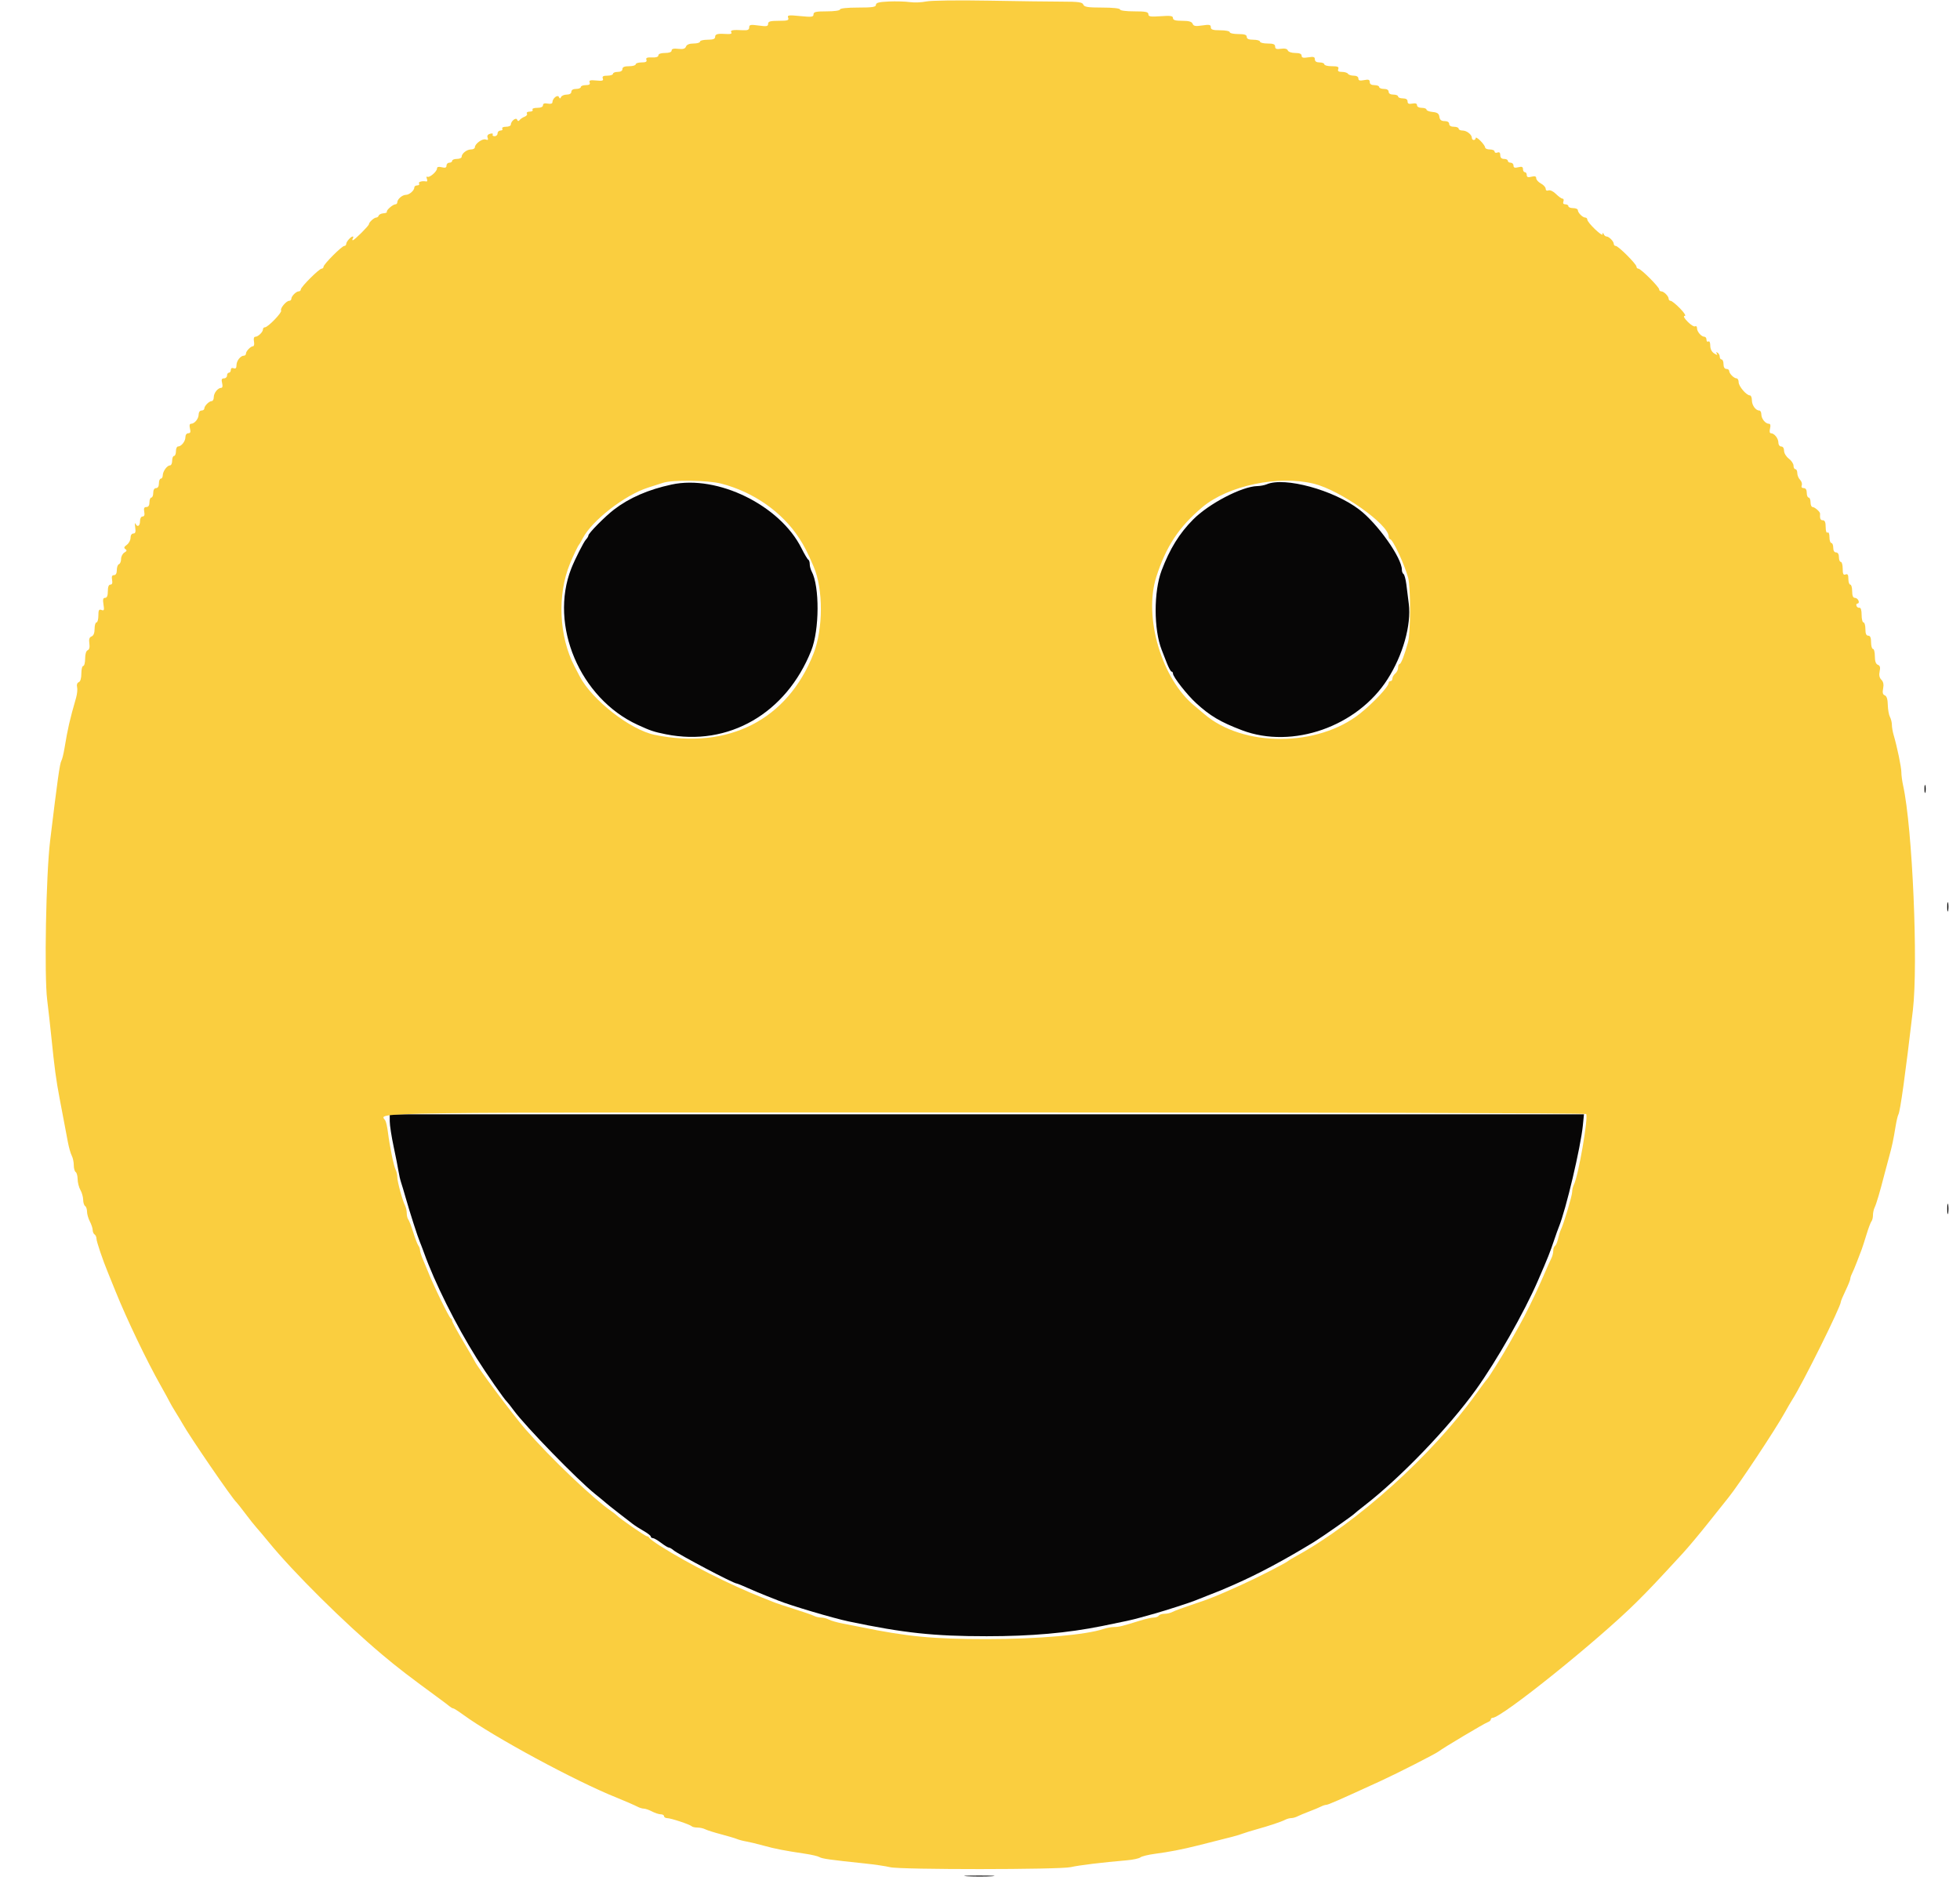 <svg id="svg" version="1.1" xmlns="http://www.w3.org/2000/svg" xmlns:xlink="http://www.w3.org/1999/xlink" width="400" height="385.981" viewBox="0, 0, 400,385.981">
  <g id="svgg">
    <path id="path0" d="M137.066 98.885 C 132.294 99.914,128.447 101.587,125.290 104.006 C 123.473 105.398,120.077 108.837,120.077 109.286 C 120.077 109.457,119.855 109.827,119.583 110.108 C 119.133 110.572,117.326 114.138,116.585 116.023 C 112.036 127.606,118.357 142.506,130.117 147.919 C 132.756 149.134,133.427 149.358,135.907 149.856 C 148.654 152.415,160.462 145.608,165.567 132.756 C 167.244 128.537,167.288 119.686,165.648 116.622 C 165.430 116.215,165.251 115.536,165.251 115.115 C 165.251 114.694,165.121 114.292,164.961 114.221 C 164.802 114.151,164.175 113.098,163.568 111.882 C 159.190 103.117,146.439 96.863,137.066 98.885 M258.494 98.842 C 258.069 99.024,257.207 99.186,256.577 99.201 C 253.433 99.275,246.707 102.783,243.491 106.027 C 240.679 108.862,238.737 112.001,237.067 116.409 C 235.433 120.720,235.439 128.466,237.078 132.625 C 237.246 133.050,237.702 134.222,238.093 135.230 C 238.484 136.238,238.933 137.063,239.093 137.064 C 239.252 137.065,239.382 137.247,239.382 137.468 C 239.382 138.128,242.233 141.776,244.056 143.450 C 246.948 146.105,249.080 147.368,253.475 149.034 C 263.773 152.936,277.000 148.294,283.177 138.610 C 286.321 133.681,288.046 127.545,287.505 123.211 C 287.370 122.124,287.149 120.363,287.016 119.297 C 286.882 118.231,286.622 117.265,286.437 117.151 C 286.252 117.036,286.100 116.644,286.100 116.279 C 286.100 113.855,281.152 106.862,277.413 104.004 C 272.173 99.998,262.161 97.266,258.494 98.842 M392.754 161.004 C 392.754 161.747,392.833 162.051,392.930 161.680 C 393.027 161.308,393.027 160.700,392.930 160.328 C 392.833 159.957,392.754 160.261,392.754 161.004 M397.395 185.135 C 397.399 185.985,397.478 186.287,397.570 185.806 C 397.663 185.326,397.659 184.631,397.563 184.262 C 397.466 183.893,397.390 184.286,397.395 185.135 M79.542 228.861 C 79.545 229.657,79.899 231.959,80.329 233.977 C 80.759 235.994,81.206 238.253,81.321 238.996 C 81.437 239.739,81.677 240.782,81.854 241.313 C 82.032 241.844,82.473 243.320,82.835 244.595 C 83.646 247.454,85.249 252.436,85.693 253.475 C 85.874 253.900,86.240 254.855,86.505 255.598 C 88.710 261.767,93.001 270.367,97.280 277.193 C 99.185 280.232,102.967 285.666,103.481 286.100 C 103.606 286.207,104.220 286.988,104.845 287.838 C 107.276 291.143,117.800 301.965,121.389 304.850 C 122.429 305.687,123.472 306.547,123.706 306.762 C 123.940 306.977,125.087 307.890,126.255 308.791 C 127.423 309.692,128.726 310.699,129.151 311.029 C 129.575 311.359,130.574 311.998,131.371 312.449 C 132.167 312.900,132.819 313.411,132.819 313.585 C 132.819 313.758,133.004 313.900,133.230 313.900 C 133.457 313.900,134.212 314.334,134.908 314.865 C 135.604 315.396,136.317 315.830,136.493 315.830 C 136.668 315.830,137.086 316.066,137.421 316.355 C 138.436 317.227,149.703 323.166,150.345 323.166 C 150.462 323.166,151.475 323.577,152.596 324.080 C 153.716 324.582,155.415 325.298,156.371 325.670 C 157.326 326.043,158.456 326.489,158.880 326.663 C 161.270 327.641,170.046 330.244,173.166 330.900 C 184.409 333.266,190.568 333.927,201.351 333.927 C 210.437 333.927,217.854 333.273,224.903 331.849 C 229.938 330.832,231.002 330.597,232.625 330.145 C 233.475 329.908,234.865 329.520,235.714 329.284 C 237.795 328.704,242.865 327.070,243.822 326.670 C 244.247 326.492,245.376 326.045,246.332 325.676 C 249.015 324.638,249.450 324.459,251.931 323.364 C 256.876 321.180,262.034 318.426,268.152 314.700 C 269.766 313.717,276.115 309.269,276.448 308.888 C 276.554 308.767,277.423 308.064,278.378 307.326 C 285.777 301.614,295.598 291.410,301.224 283.591 C 305.390 277.802,311.057 267.839,313.855 261.388 C 315.877 256.726,316.317 255.624,317.171 253.089 C 317.528 252.027,317.963 250.811,318.138 250.386 C 319.586 246.864,322.590 234.142,323.038 229.633 L 323.259 227.413 201.398 227.413 L 79.537 227.413 79.542 228.861 M397.402 246.718 C 397.402 247.674,397.478 248.065,397.570 247.587 C 397.662 247.109,397.662 246.327,397.570 245.849 C 397.478 245.372,397.402 245.763,397.402 246.718 M197.410 382.912 C 198.852 382.987,201.111 382.986,202.429 382.911 C 203.748 382.836,202.568 382.775,199.807 382.775 C 197.046 382.776,195.968 382.838,197.410 382.912 " stroke="none" fill="#070606" fill-rule="evenodd"></path>
    <path id="path1" d="M181.371 0.307 C 179.400 0.394,178.764 0.558,178.764 0.983 C 178.764 1.435,178.048 1.544,175.097 1.544 C 172.909 1.544,171.429 1.700,171.429 1.931 C 171.429 2.151,170.270 2.317,168.726 2.317 C 166.505 2.317,166.023 2.427,166.023 2.935 C 166.023 3.469,165.654 3.516,163.317 3.282 C 160.928 3.042,160.639 3.082,160.849 3.628 C 161.049 4.151,160.749 4.247,158.922 4.247 C 157.198 4.247,156.757 4.373,156.757 4.862 C 156.757 5.379,156.446 5.435,154.826 5.212 C 153.174 4.985,152.896 5.040,152.896 5.592 C 152.896 6.076,152.583 6.220,151.641 6.168 C 149.540 6.053,148.975 6.154,149.249 6.597 C 149.416 6.868,149.114 6.991,148.403 6.943 C 146.465 6.812,145.946 6.936,145.946 7.529 C 145.946 7.947,145.517 8.108,144.402 8.108 C 143.552 8.108,142.857 8.282,142.857 8.494 C 142.857 8.707,142.268 8.880,141.547 8.880 C 140.700 8.880,140.153 9.100,139.999 9.501 C 139.825 9.954,139.397 10.080,138.413 9.965 C 137.485 9.856,137.066 9.964,137.066 10.309 C 137.066 10.625,136.565 10.811,135.714 10.811 C 134.881 10.811,134.363 10.998,134.363 11.300 C 134.363 11.612,133.883 11.767,133.039 11.727 C 132.051 11.681,131.768 11.801,131.922 12.203 C 132.072 12.592,131.796 12.741,130.929 12.741 C 130.270 12.741,129.730 12.915,129.730 13.127 C 129.730 13.340,129.122 13.514,128.378 13.514 C 127.435 13.514,127.027 13.688,127.027 14.093 C 127.027 14.453,126.662 14.672,126.062 14.672 C 125.531 14.672,125.097 14.846,125.097 15.058 C 125.097 15.270,124.581 15.444,123.950 15.444 C 123.099 15.444,122.860 15.590,123.023 16.014 C 123.199 16.472,122.936 16.553,121.682 16.428 C 120.451 16.306,120.168 16.389,120.335 16.824 C 120.484 17.214,120.252 17.375,119.539 17.375 C 118.986 17.375,118.533 17.548,118.533 17.761 C 118.533 17.973,118.098 18.147,117.568 18.147 C 116.967 18.147,116.602 18.366,116.602 18.726 C 116.602 19.081,116.241 19.305,115.669 19.305 C 115.156 19.305,114.635 19.522,114.511 19.788 C 114.332 20.171,114.240 20.172,114.062 19.791 C 113.798 19.228,112.741 20.089,112.741 20.867 C 112.741 21.148,112.368 21.254,111.776 21.141 C 111.129 21.017,110.811 21.130,110.811 21.482 C 110.811 21.811,110.369 22.008,109.630 22.008 C 108.941 22.008,108.548 22.169,108.687 22.394 C 108.819 22.606,108.558 22.780,108.108 22.780 C 107.657 22.780,107.398 22.954,107.531 23.169 C 107.663 23.383,107.456 23.674,107.071 23.816 C 106.686 23.959,106.227 24.261,106.052 24.489 C 105.830 24.777,105.673 24.758,105.538 24.424 C 105.314 23.874,104.247 24.726,104.247 25.455 C 104.247 25.683,103.802 25.869,103.259 25.869 C 102.699 25.869,102.374 26.036,102.510 26.255 C 102.641 26.467,102.477 26.641,102.146 26.641 C 101.815 26.641,101.544 26.902,101.544 27.220 C 101.544 27.539,101.274 27.799,100.942 27.799 C 100.611 27.799,100.438 27.642,100.557 27.449 C 100.676 27.257,100.438 27.187,100.027 27.294 C 99.539 27.422,99.362 27.699,99.515 28.097 C 99.684 28.538,99.579 28.641,99.133 28.470 C 98.475 28.217,96.911 29.339,96.911 30.065 C 96.911 30.305,96.551 30.502,96.111 30.502 C 95.257 30.502,94.208 31.337,94.208 32.019 C 94.208 32.246,93.774 32.432,93.243 32.432 C 92.712 32.432,92.278 32.606,92.278 32.819 C 92.278 33.031,92.017 33.205,91.699 33.205 C 91.380 33.205,91.120 33.469,91.120 33.791 C 91.120 34.224,90.867 34.314,90.154 34.135 C 89.513 33.974,89.189 34.054,89.189 34.372 C 89.189 35.002,87.639 36.336,87.213 36.072 C 87.031 35.960,86.988 36.144,87.117 36.482 C 87.247 36.820,87.202 37.070,87.016 37.036 C 86.135 36.875,85.307 37.105,85.521 37.452 C 85.652 37.664,85.489 37.838,85.158 37.838 C 84.827 37.838,84.556 38.024,84.556 38.252 C 84.556 38.877,83.535 39.768,82.819 39.768 C 82.102 39.768,81.081 40.660,81.081 41.285 C 81.081 41.513,80.909 41.699,80.699 41.699 C 80.180 41.699,78.768 42.937,78.951 43.232 C 79.031 43.362,78.721 43.497,78.261 43.532 C 77.801 43.567,77.364 43.776,77.290 43.998 C 77.216 44.220,76.984 44.402,76.774 44.402 C 76.348 44.402,75.290 45.367,75.290 45.756 C 75.290 46.069,72.315 49.035,72.000 49.035 C 71.873 49.035,71.876 48.861,72.008 48.649 C 72.139 48.436,72.137 48.263,72.003 48.263 C 71.606 48.263,70.656 49.332,70.656 49.779 C 70.656 50.007,70.480 50.193,70.265 50.193 C 69.763 50.193,66.023 53.941,66.023 54.445 C 66.023 54.655,65.852 54.826,65.642 54.826 C 65.138 54.826,61.390 58.566,61.390 59.068 C 61.390 59.283,61.204 59.459,60.976 59.459 C 60.442 59.459,59.459 60.442,59.459 60.976 C 59.459 61.204,59.263 61.390,59.022 61.390 C 58.417 61.390,57.112 62.958,57.370 63.375 C 57.609 63.763,54.683 66.795,54.069 66.795 C 53.848 66.795,53.668 66.982,53.668 67.209 C 53.668 67.764,52.677 68.726,52.106 68.726 C 51.825 68.726,51.719 69.100,51.832 69.691 C 51.933 70.222,51.854 70.656,51.656 70.656 C 51.165 70.656,50.193 71.664,50.193 72.173 C 50.193 72.401,50.007 72.587,49.779 72.587 C 49.085 72.587,48.263 73.642,48.263 74.531 C 48.263 75.120,48.089 75.306,47.683 75.150 C 47.331 75.015,47.104 75.149,47.104 75.495 C 47.104 75.807,46.931 76.062,46.718 76.062 C 46.506 76.062,46.332 76.322,46.332 76.641 C 46.332 76.959,46.053 77.220,45.711 77.220 C 45.241 77.220,45.149 77.455,45.332 78.185 C 45.480 78.773,45.410 79.151,45.154 79.151 C 44.466 79.151,43.629 80.195,43.629 81.054 C 43.629 81.493,43.443 81.853,43.216 81.853 C 42.681 81.853,41.699 82.836,41.699 83.370 C 41.699 83.598,41.438 83.784,41.120 83.784 C 40.791 83.784,40.541 84.130,40.541 84.584 C 40.541 85.460,39.700 86.486,38.982 86.486 C 38.689 86.486,38.613 86.831,38.769 87.452 C 38.947 88.164,38.857 88.417,38.424 88.417 C 38.088 88.417,37.838 88.759,37.838 89.217 C 37.838 90.072,37.002 91.120,36.321 91.120 C 36.093 91.120,35.907 91.554,35.907 92.085 C 35.907 92.616,35.734 93.050,35.521 93.050 C 35.309 93.050,35.135 93.485,35.135 94.015 C 35.135 94.546,34.937 94.981,34.695 94.981 C 34.102 94.981,33.232 96.173,33.217 97.008 C 33.210 97.379,33.031 97.683,32.819 97.683 C 32.606 97.683,32.432 98.118,32.432 98.649 C 32.432 99.249,32.214 99.614,31.853 99.614 C 31.493 99.614,31.274 99.979,31.274 100.579 C 31.274 101.110,31.100 101.544,30.888 101.544 C 30.676 101.544,30.502 101.979,30.502 102.510 C 30.502 103.141,30.286 103.475,29.878 103.475 C 29.420 103.475,29.303 103.733,29.438 104.440 C 29.562 105.087,29.449 105.405,29.097 105.405 C 28.794 105.405,28.571 105.814,28.571 106.371 C 28.571 107.388,28.022 107.671,27.635 106.853 C 27.509 106.588,27.490 106.935,27.593 107.625 C 27.732 108.559,27.634 108.880,27.210 108.880 C 26.875 108.880,26.641 109.242,26.641 109.760 C 26.641 110.244,26.297 110.888,25.877 111.191 C 25.312 111.598,25.237 111.823,25.588 112.055 C 25.942 112.290,25.891 112.470,25.386 112.768 C 25.014 112.987,24.710 113.577,24.710 114.080 C 24.710 114.582,24.515 115.059,24.276 115.138 C 24.037 115.218,23.842 115.754,23.842 116.329 C 23.842 116.998,23.635 117.375,23.266 117.375 C 22.860 117.375,22.744 117.659,22.874 118.340 C 22.998 118.987,22.886 119.305,22.533 119.305 C 22.190 119.305,22.008 119.774,22.008 120.656 C 22.008 121.574,21.830 122.008,21.453 122.008 C 21.034 122.008,20.952 122.340,21.119 123.367 C 21.305 124.514,21.241 124.688,20.708 124.484 C 20.196 124.287,20.077 124.504,20.077 125.634 C 20.077 126.400,19.903 127.027,19.691 127.027 C 19.479 127.027,19.305 127.617,19.305 128.337 C 19.305 129.186,19.086 129.731,18.683 129.886 C 18.237 130.057,18.110 130.463,18.235 131.314 C 18.348 132.085,18.227 132.574,17.892 132.703 C 17.582 132.822,17.375 133.504,17.375 134.404 C 17.375 135.231,17.201 135.907,16.988 135.907 C 16.776 135.907,16.602 136.608,16.602 137.464 C 16.602 138.436,16.401 139.098,16.066 139.226 C 15.747 139.349,15.612 139.747,15.732 140.208 C 15.844 140.634,15.751 141.622,15.527 142.403 C 14.215 146.969,13.853 148.547,13.148 152.777 C 12.964 153.880,12.688 154.986,12.535 155.234 C 12.208 155.762,11.744 159.054,10.225 171.622 C 9.390 178.536,9.012 199.100,9.629 204.054 C 9.867 205.965,10.247 209.353,10.473 211.583 C 11.122 217.978,11.448 220.408,12.158 224.131 C 12.522 226.042,12.967 228.388,13.147 229.344 C 13.327 230.299,13.644 231.982,13.852 233.082 C 14.061 234.183,14.417 235.431,14.644 235.856 C 14.872 236.281,15.058 237.151,15.058 237.790 C 15.058 238.428,15.232 239.058,15.444 239.189 C 15.656 239.320,15.836 239.982,15.844 240.660 C 15.851 241.337,16.106 242.326,16.409 242.857 C 16.713 243.388,16.967 244.290,16.975 244.861 C 16.982 245.433,17.162 246.008,17.375 246.139 C 17.587 246.270,17.761 246.782,17.761 247.276 C 17.761 247.770,18.020 248.672,18.337 249.280 C 18.655 249.888,18.915 250.680,18.917 251.039 C 18.918 251.398,19.093 251.799,19.305 251.931 C 19.517 252.062,19.691 252.459,19.691 252.814 C 19.691 253.370,21.004 257.249,22.005 259.653 C 22.182 260.077,22.886 261.815,23.569 263.514 C 25.851 269.188,29.949 277.741,32.820 282.819 C 33.660 284.305,34.469 285.782,34.617 286.100 C 34.765 286.419,35.321 287.375,35.852 288.224 C 36.384 289.073,37.011 290.116,37.246 290.541 C 38.674 293.121,47.427 305.890,48.230 306.564 C 48.356 306.670,49.178 307.712,50.056 308.880 C 50.934 310.048,51.975 311.357,52.370 311.789 C 52.765 312.221,53.864 313.524,54.812 314.685 C 59.883 320.895,70.147 331.076,77.992 337.679 C 81.194 340.373,83.325 342.011,89.873 346.808 C 90.665 347.388,91.523 348.040,91.779 348.256 C 92.036 348.472,92.360 348.649,92.500 348.649 C 92.639 348.649,93.559 349.236,94.543 349.954 C 100.765 354.493,117.509 363.539,125.869 366.877 C 127.390 367.485,129.475 368.394,130.207 368.769 C 130.576 368.957,131.121 369.112,131.418 369.112 C 131.715 369.112,132.456 369.372,133.064 369.689 C 133.672 370.006,134.474 370.267,134.846 370.268 C 135.217 370.269,135.521 370.444,135.521 370.656 C 135.521 370.869,135.825 371.048,136.197 371.055 C 136.979 371.070,140.821 372.353,141.192 372.723 C 141.329 372.861,141.849 372.973,142.348 372.973 C 142.846 372.973,143.555 373.130,143.924 373.323 C 144.293 373.515,145.724 373.969,147.104 374.331 C 148.485 374.693,149.961 375.131,150.386 375.306 C 150.811 375.480,151.680 375.710,152.317 375.815 C 152.954 375.921,154.517 376.297,155.792 376.652 C 158.145 377.307,160.082 377.684,164.344 378.318 C 165.650 378.512,166.953 378.820,167.239 379.001 C 167.756 379.328,169.378 379.556,176.448 380.296 C 178.465 380.507,180.811 380.853,181.660 381.064 C 183.769 381.589,216.256 381.573,218.533 381.046 C 220.195 380.661,224.975 380.079,229.923 379.660 C 231.197 379.552,232.458 379.283,232.726 379.064 C 232.993 378.844,234.296 378.520,235.621 378.343 C 238.660 377.939,241.209 377.446,244.402 376.647 C 252.020 374.741,252.472 374.622,253.604 374.209 C 254.170 374.003,255.415 373.618,256.371 373.354 C 258.952 372.639,261.495 371.792,262.253 371.394 C 262.622 371.201,263.189 371.042,263.514 371.042 C 263.838 371.042,264.405 370.887,264.774 370.696 C 265.142 370.505,266.226 370.053,267.181 369.691 C 268.137 369.329,269.221 368.877,269.589 368.686 C 269.958 368.496,270.431 368.340,270.641 368.340 C 271.044 368.340,273.161 367.412,281.853 363.424 C 285.226 361.877,293.041 357.892,293.629 357.419 C 294.429 356.777,302.924 351.712,303.571 351.491 C 303.943 351.365,304.247 351.108,304.247 350.920 C 304.247 350.733,304.414 350.579,304.617 350.579 C 306.458 350.579,326.123 334.775,333.941 327.012 C 336.639 324.333,337.966 322.932,343.448 316.975 C 344.516 315.815,346.839 313.041,348.610 310.811 C 350.380 308.581,352.241 306.247,352.745 305.624 C 354.834 303.043,362.311 291.767,364.227 288.308 C 364.790 287.292,365.497 286.076,365.798 285.605 C 367.917 282.297,375.676 266.662,375.676 265.699 C 375.676 265.532,376.110 264.495,376.641 263.395 C 377.172 262.294,377.606 261.217,377.606 261.001 C 377.606 260.784,377.762 260.306,377.953 259.937 C 378.143 259.568,378.598 258.485,378.964 257.529 C 379.330 256.573,379.762 255.444,379.924 255.019 C 380.086 254.595,380.536 253.205,380.922 251.931 C 381.309 250.656,381.764 249.449,381.933 249.247 C 382.101 249.045,382.239 248.478,382.239 247.987 C 382.239 247.496,382.392 246.792,382.577 246.423 C 382.914 245.757,383.704 243.087,384.547 239.768 C 384.790 238.813,385.231 237.162,385.526 236.100 C 386.133 233.920,386.387 232.725,386.858 229.848 C 387.039 228.745,387.293 227.670,387.423 227.460 C 387.795 226.858,388.863 219.176,390.382 206.178 C 391.494 196.658,390.291 168.896,388.395 160.323 C 388.195 159.417,388.032 158.201,388.034 157.620 C 388.037 156.599,387.169 152.408,386.450 149.973 C 386.258 149.320,386.100 148.397,386.100 147.920 C 386.100 147.443,385.920 146.717,385.700 146.306 C 385.480 145.894,385.284 144.787,385.266 143.844 C 385.243 142.703,385.038 142.056,384.653 141.909 C 384.236 141.748,384.141 141.359,384.312 140.504 C 384.474 139.696,384.360 139.131,383.953 138.724 C 383.550 138.321,383.436 137.770,383.601 137.018 C 383.780 136.202,383.683 135.844,383.235 135.673 C 382.824 135.515,382.625 134.949,382.625 133.936 C 382.625 133.109,382.452 132.432,382.239 132.432 C 382.027 132.432,381.853 131.824,381.853 131.081 C 381.853 130.137,381.679 129.730,381.274 129.730 C 380.870 129.730,380.695 129.322,380.695 128.378 C 380.695 127.635,380.521 127.027,380.309 127.027 C 380.097 127.027,379.923 126.332,379.923 125.483 C 379.923 124.539,379.754 123.976,379.488 124.035 C 379.250 124.088,378.974 123.914,378.877 123.649 C 378.780 123.383,378.883 123.166,379.106 123.166 C 379.330 123.166,379.412 122.905,379.290 122.587 C 379.168 122.268,378.826 122.008,378.530 122.008 C 378.173 122.008,377.992 121.554,377.992 120.656 C 377.992 119.913,377.819 119.305,377.606 119.305 C 377.394 119.305,377.220 118.789,377.220 118.159 C 377.220 117.299,377.076 117.068,376.641 117.235 C 376.192 117.407,376.062 117.144,376.062 116.064 C 376.062 115.299,375.888 114.672,375.676 114.672 C 375.463 114.672,375.290 114.237,375.290 113.707 C 375.290 113.106,375.071 112.741,374.710 112.741 C 374.350 112.741,374.131 112.377,374.131 111.776 C 374.131 111.245,373.958 110.811,373.745 110.811 C 373.533 110.811,373.359 110.279,373.359 109.630 C 373.359 108.941,373.198 108.548,372.973 108.687 C 372.743 108.829,372.587 108.370,372.587 107.552 C 372.587 106.588,372.414 106.178,372.008 106.178 C 371.512 106.178,371.374 105.843,371.442 104.812 C 371.466 104.455,370.345 103.475,369.912 103.475 C 369.684 103.475,369.498 103.041,369.498 102.510 C 369.498 101.979,369.324 101.544,369.112 101.544 C 368.900 101.544,368.726 101.110,368.726 100.579 C 368.726 99.950,368.510 99.614,368.105 99.614 C 367.718 99.614,367.567 99.401,367.703 99.046 C 367.823 98.734,367.668 98.225,367.358 97.915 C 367.049 97.606,366.795 96.993,366.795 96.553 C 366.795 96.113,366.622 95.753,366.409 95.753 C 366.197 95.753,366.023 95.430,366.023 95.035 C 366.023 94.640,365.589 93.990,365.058 93.592 C 364.526 93.193,364.093 92.474,364.093 91.993 C 364.093 91.474,363.858 91.120,363.514 91.120 C 363.185 91.120,362.934 90.773,362.934 90.320 C 362.934 89.461,362.098 88.417,361.410 88.417 C 361.154 88.417,361.084 88.039,361.231 87.452 C 361.387 86.831,361.311 86.486,361.018 86.486 C 360.300 86.486,359.459 85.460,359.459 84.584 C 359.459 84.144,359.273 83.784,359.046 83.784 C 358.309 83.784,357.529 82.706,357.529 81.688 C 357.529 81.142,357.347 80.695,357.125 80.695 C 356.422 80.695,354.826 78.832,354.826 78.010 C 354.826 77.575,354.640 77.220,354.413 77.220 C 353.878 77.220,352.896 76.238,352.896 75.703 C 352.896 75.476,352.635 75.290,352.317 75.290 C 351.956 75.290,351.737 74.925,351.737 74.324 C 351.737 73.793,351.564 73.359,351.351 73.359 C 351.139 73.359,350.965 73.109,350.965 72.803 C 350.965 72.497,350.765 72.122,350.519 71.971 C 350.234 71.794,350.179 71.866,350.367 72.170 C 350.581 72.517,350.442 72.508,349.847 72.136 C 349.334 71.816,349.035 71.229,349.035 70.541 C 349.035 69.914,348.871 69.554,348.649 69.691 C 348.436 69.822,348.263 69.659,348.263 69.328 C 348.263 68.997,348.076 68.726,347.849 68.726 C 347.225 68.726,346.332 67.706,346.332 66.993 C 346.332 66.647,346.161 66.469,345.952 66.599 C 345.743 66.728,345.053 66.304,344.420 65.656 C 343.698 64.917,343.474 64.479,343.820 64.479 C 344.137 64.479,343.727 63.822,342.857 62.934 C 342.025 62.085,341.163 61.390,340.942 61.390 C 340.721 61.390,340.541 61.204,340.541 60.976 C 340.541 60.442,339.558 59.459,339.024 59.459 C 338.796 59.459,338.610 59.283,338.610 59.068 C 338.610 58.566,334.862 54.826,334.358 54.826 C 334.148 54.826,333.977 54.644,333.977 54.422 C 333.977 53.895,330.275 50.193,329.748 50.193 C 329.526 50.193,329.344 50.007,329.344 49.779 C 329.344 49.260,328.367 48.263,327.859 48.263 C 327.649 48.263,327.390 48.045,327.283 47.780 C 327.135 47.414,327.081 47.421,327.058 47.811 C 327.023 48.394,323.938 45.420,323.938 44.803 C 323.938 44.582,323.752 44.402,323.525 44.402 C 322.990 44.402,322.008 43.419,322.008 42.885 C 322.008 42.657,321.573 42.471,321.042 42.471 C 320.512 42.471,320.077 42.297,320.077 42.085 C 320.077 41.873,319.798 41.699,319.457 41.699 C 319.064 41.699,318.918 41.486,319.059 41.120 C 319.181 40.801,319.105 40.541,318.889 40.541 C 318.674 40.541,318.069 40.112,317.546 39.589 C 317.007 39.050,316.345 38.733,316.019 38.858 C 315.674 38.990,315.444 38.857,315.444 38.524 C 315.444 38.218,315.010 37.736,314.479 37.452 C 313.948 37.168,313.514 36.685,313.514 36.379 C 313.514 35.979,313.243 35.892,312.548 36.066 C 311.836 36.245,311.583 36.154,311.583 35.722 C 311.583 35.399,311.409 35.135,311.197 35.135 C 310.985 35.135,310.811 34.856,310.811 34.514 C 310.811 34.045,310.575 33.952,309.846 34.135 C 309.133 34.314,308.880 34.224,308.880 33.791 C 308.880 33.469,308.620 33.205,308.301 33.205 C 307.983 33.205,307.722 33.031,307.722 32.819 C 307.722 32.606,307.375 32.432,306.950 32.432 C 306.439 32.432,306.178 32.175,306.178 31.672 C 306.178 31.155,305.992 30.983,305.598 31.135 C 305.280 31.257,305.019 31.164,305.019 30.929 C 305.019 30.694,304.585 30.502,304.054 30.502 C 303.523 30.502,303.089 30.320,303.089 30.098 C 303.089 29.876,302.654 29.260,302.124 28.729 C 301.593 28.198,301.158 27.946,301.158 28.168 C 301.158 28.390,300.985 28.571,300.772 28.571 C 300.560 28.571,300.386 28.385,300.386 28.158 C 300.386 27.476,299.338 26.641,298.483 26.641 C 298.043 26.641,297.683 26.467,297.683 26.255 C 297.683 26.042,297.249 25.869,296.718 25.869 C 296.118 25.869,295.753 25.650,295.753 25.290 C 295.753 24.934,295.391 24.710,294.814 24.710 C 294.135 24.710,293.842 24.470,293.753 23.842 C 293.658 23.176,293.336 22.945,292.375 22.852 C 291.684 22.785,291.120 22.568,291.120 22.369 C 291.120 22.170,290.685 22.008,290.154 22.008 C 289.598 22.008,289.189 21.785,289.189 21.482 C 289.189 21.130,288.871 21.017,288.224 21.141 C 287.516 21.276,287.259 21.159,287.259 20.701 C 287.259 20.293,286.925 20.077,286.293 20.077 C 285.763 20.077,285.328 19.903,285.328 19.691 C 285.328 19.479,284.894 19.305,284.363 19.305 C 283.762 19.305,283.398 19.086,283.398 18.726 C 283.398 18.366,283.033 18.147,282.432 18.147 C 281.902 18.147,281.467 17.973,281.467 17.761 C 281.467 17.548,281.033 17.375,280.502 17.375 C 279.868 17.375,279.537 17.159,279.537 16.747 C 279.537 16.256,279.285 16.170,278.378 16.351 C 277.510 16.525,277.220 16.440,277.220 16.014 C 277.220 15.667,276.851 15.444,276.278 15.444 C 275.759 15.444,275.228 15.270,275.097 15.058 C 274.965 14.846,274.415 14.672,273.874 14.672 C 273.158 14.672,272.951 14.514,273.113 14.093 C 273.287 13.638,273.006 13.514,271.803 13.514 C 270.960 13.514,270.270 13.340,270.270 13.127 C 270.270 12.915,269.836 12.741,269.305 12.741 C 268.670 12.741,268.340 12.526,268.340 12.112 C 268.340 11.608,268.070 11.526,266.988 11.701 C 265.969 11.867,265.637 11.784,265.637 11.366 C 265.637 10.992,265.209 10.811,264.327 10.811 C 263.588 10.811,262.930 10.585,262.818 10.293 C 262.689 9.957,262.201 9.837,261.426 9.951 C 260.512 10.085,260.232 9.980,260.232 9.503 C 260.232 9.034,259.851 8.880,258.687 8.880 C 257.838 8.880,257.143 8.707,257.143 8.494 C 257.143 8.282,256.535 8.108,255.792 8.108 C 254.848 8.108,254.440 7.933,254.440 7.529 C 254.440 7.100,253.990 6.950,252.703 6.950 C 251.747 6.950,250.965 6.776,250.965 6.564 C 250.965 6.351,250.097 6.178,249.035 6.178 C 247.516 6.178,247.104 6.045,247.104 5.555 C 247.104 5.035,246.816 4.975,245.364 5.193 C 243.977 5.401,243.577 5.331,243.392 4.850 C 243.226 4.417,242.628 4.247,241.271 4.247 C 239.878 4.247,239.382 4.100,239.382 3.687 C 239.382 3.237,238.891 3.163,236.873 3.309 C 234.805 3.458,234.363 3.387,234.363 2.903 C 234.363 2.431,233.801 2.317,231.467 2.317 C 229.794 2.317,228.571 2.154,228.571 1.931 C 228.571 1.701,227.105 1.544,224.945 1.544 C 222.010 1.544,221.274 1.429,221.086 0.940 C 220.896 0.444,220.111 0.335,216.701 0.332 C 214.417 0.330,207.641 0.240,201.643 0.132 C 195.465 0.021,190.001 0.094,189.038 0.299 C 188.103 0.499,186.581 0.556,185.657 0.427 C 184.733 0.299,182.804 0.244,181.371 0.307 M147.162 98.694 C 153.753 100.382,159.679 104.531,163.112 109.861 C 164.220 111.580,164.737 112.598,166.049 115.637 C 168.030 120.223,168.016 128.324,166.020 133.398 C 160.703 146.909,148.683 153.055,133.609 149.969 C 128.641 148.952,120.794 142.824,118.297 138.012 C 118.036 137.508,117.569 136.611,117.259 136.019 C 114.081 129.938,113.695 121.402,116.312 115.058 C 117.007 113.375,117.947 111.397,118.147 111.197 C 118.254 111.091,118.601 110.496,118.920 109.874 C 120.769 106.264,127.508 101.026,132.239 99.522 C 133.301 99.185,134.691 98.739,135.328 98.530 C 137.259 97.899,144.447 97.998,147.162 98.694 M268.147 98.723 C 273.538 100.057,283.398 107.017,283.398 109.489 C 283.398 109.791,283.535 110.039,283.702 110.039 C 284.237 110.039,286.706 115.350,287.381 117.954 C 287.915 120.013,287.893 129.137,287.349 131.081 C 286.588 133.805,285.919 135.521,285.620 135.521 C 285.459 135.521,285.328 135.847,285.328 136.246 C 285.328 136.645,285.068 137.187,284.749 137.452 C 284.431 137.716,284.170 138.172,284.170 138.464 C 284.170 138.757,283.996 138.996,283.784 138.996 C 283.571 138.996,283.398 139.169,283.398 139.379 C 283.398 140.113,280.295 143.432,277.582 145.601 C 268.941 152.507,253.632 152.543,245.709 145.674 C 245.096 145.143,244.242 144.422,243.811 144.072 C 237.118 138.642,233.346 125.984,235.972 117.761 C 237.963 111.527,240.588 107.546,245.361 103.523 C 250.603 99.105,260.912 96.933,268.147 98.723 M323.706 227.349 C 324.177 228.112,322.108 240.008,321.193 241.790 C 321.004 242.159,320.849 242.815,320.849 243.248 C 320.849 244.017,319.120 249.799,318.537 250.978 C 318.376 251.303,318.123 252.127,317.973 252.807 C 317.824 253.488,317.541 254.144,317.345 254.265 C 317.149 254.387,316.988 254.825,316.988 255.240 C 316.988 255.655,316.840 256.297,316.659 256.665 C 316.337 257.322,315.822 258.477,314.468 261.583 C 313.256 264.364,311.222 268.492,309.998 270.656 C 309.337 271.824,308.390 273.508,307.893 274.398 C 306.746 276.455,303.774 281.213,303.478 281.467 C 303.354 281.573,302.318 282.963,301.176 284.556 C 292.263 296.984,276.909 310.809,264.479 317.601 C 263.736 318.007,263.040 318.427,262.934 318.533 C 262.531 318.936,256.562 321.990,253.282 323.471 C 248.266 325.737,246.999 326.248,243.629 327.365 C 241.612 328.034,239.660 328.753,239.291 328.962 C 238.922 329.172,238.194 329.344,237.673 329.344 C 237.152 329.344,236.618 329.517,236.486 329.730 C 236.355 329.942,235.891 330.116,235.454 330.116 C 235.017 330.116,233.768 330.395,232.677 330.736 C 229.072 331.865,228.333 332.046,227.347 332.046 C 226.810 332.046,225.866 332.218,225.251 332.428 C 221.670 333.649,211.783 334.511,201.351 334.511 C 190.434 334.511,185.136 334.005,175.676 332.058 C 174.720 331.861,173.038 331.530,171.937 331.321 C 170.836 331.113,169.588 330.757,169.163 330.529 C 168.738 330.302,168.029 330.116,167.588 330.116 C 167.146 330.116,166.483 329.960,166.114 329.769 C 165.746 329.578,163.967 328.961,162.162 328.397 C 160.357 327.834,158.533 327.229,158.108 327.053 C 157.683 326.877,156.554 326.426,155.598 326.051 C 149.066 323.485,140.439 319.121,134.752 315.508 C 133.582 314.765,132.568 314.012,132.497 313.835 C 132.426 313.658,132.206 313.514,132.008 313.514 C 131.681 313.514,126.324 309.801,125.869 309.258 C 125.763 309.132,125.310 308.778,124.862 308.472 C 121.036 305.852,112.412 297.637,107.231 291.676 C 104.638 288.694,97.345 278.916,96.879 277.798 C 96.790 277.586,95.719 275.736,94.498 273.687 C 93.277 271.638,92.278 269.784,92.278 269.569 C 92.278 269.353,92.148 269.118,91.988 269.048 C 91.641 268.893,88.293 261.986,87.248 259.266 C 87.085 258.842,86.673 257.860,86.333 257.085 C 85.993 256.309,85.714 255.432,85.714 255.135 C 85.714 254.838,85.571 254.430,85.396 254.228 C 85.222 254.026,84.752 252.819,84.352 251.544 C 83.952 250.270,83.487 249.063,83.318 248.861 C 83.150 248.659,83.012 248.092,83.012 247.601 C 83.012 247.110,82.857 246.406,82.667 246.037 C 82.128 244.987,81.081 241.142,81.081 240.212 C 81.081 239.750,80.926 239.070,80.737 238.701 C 80.347 237.944,79.534 233.978,79.174 231.081 C 79.042 230.019,78.794 228.925,78.622 228.649 C 77.558 226.942,71.122 227.027,201.123 227.027 C 268.434 227.027,323.596 227.172,323.706 227.349 " stroke="none" fill="#face3f" fill-rule="evenodd"></path>
  </g>
</svg>